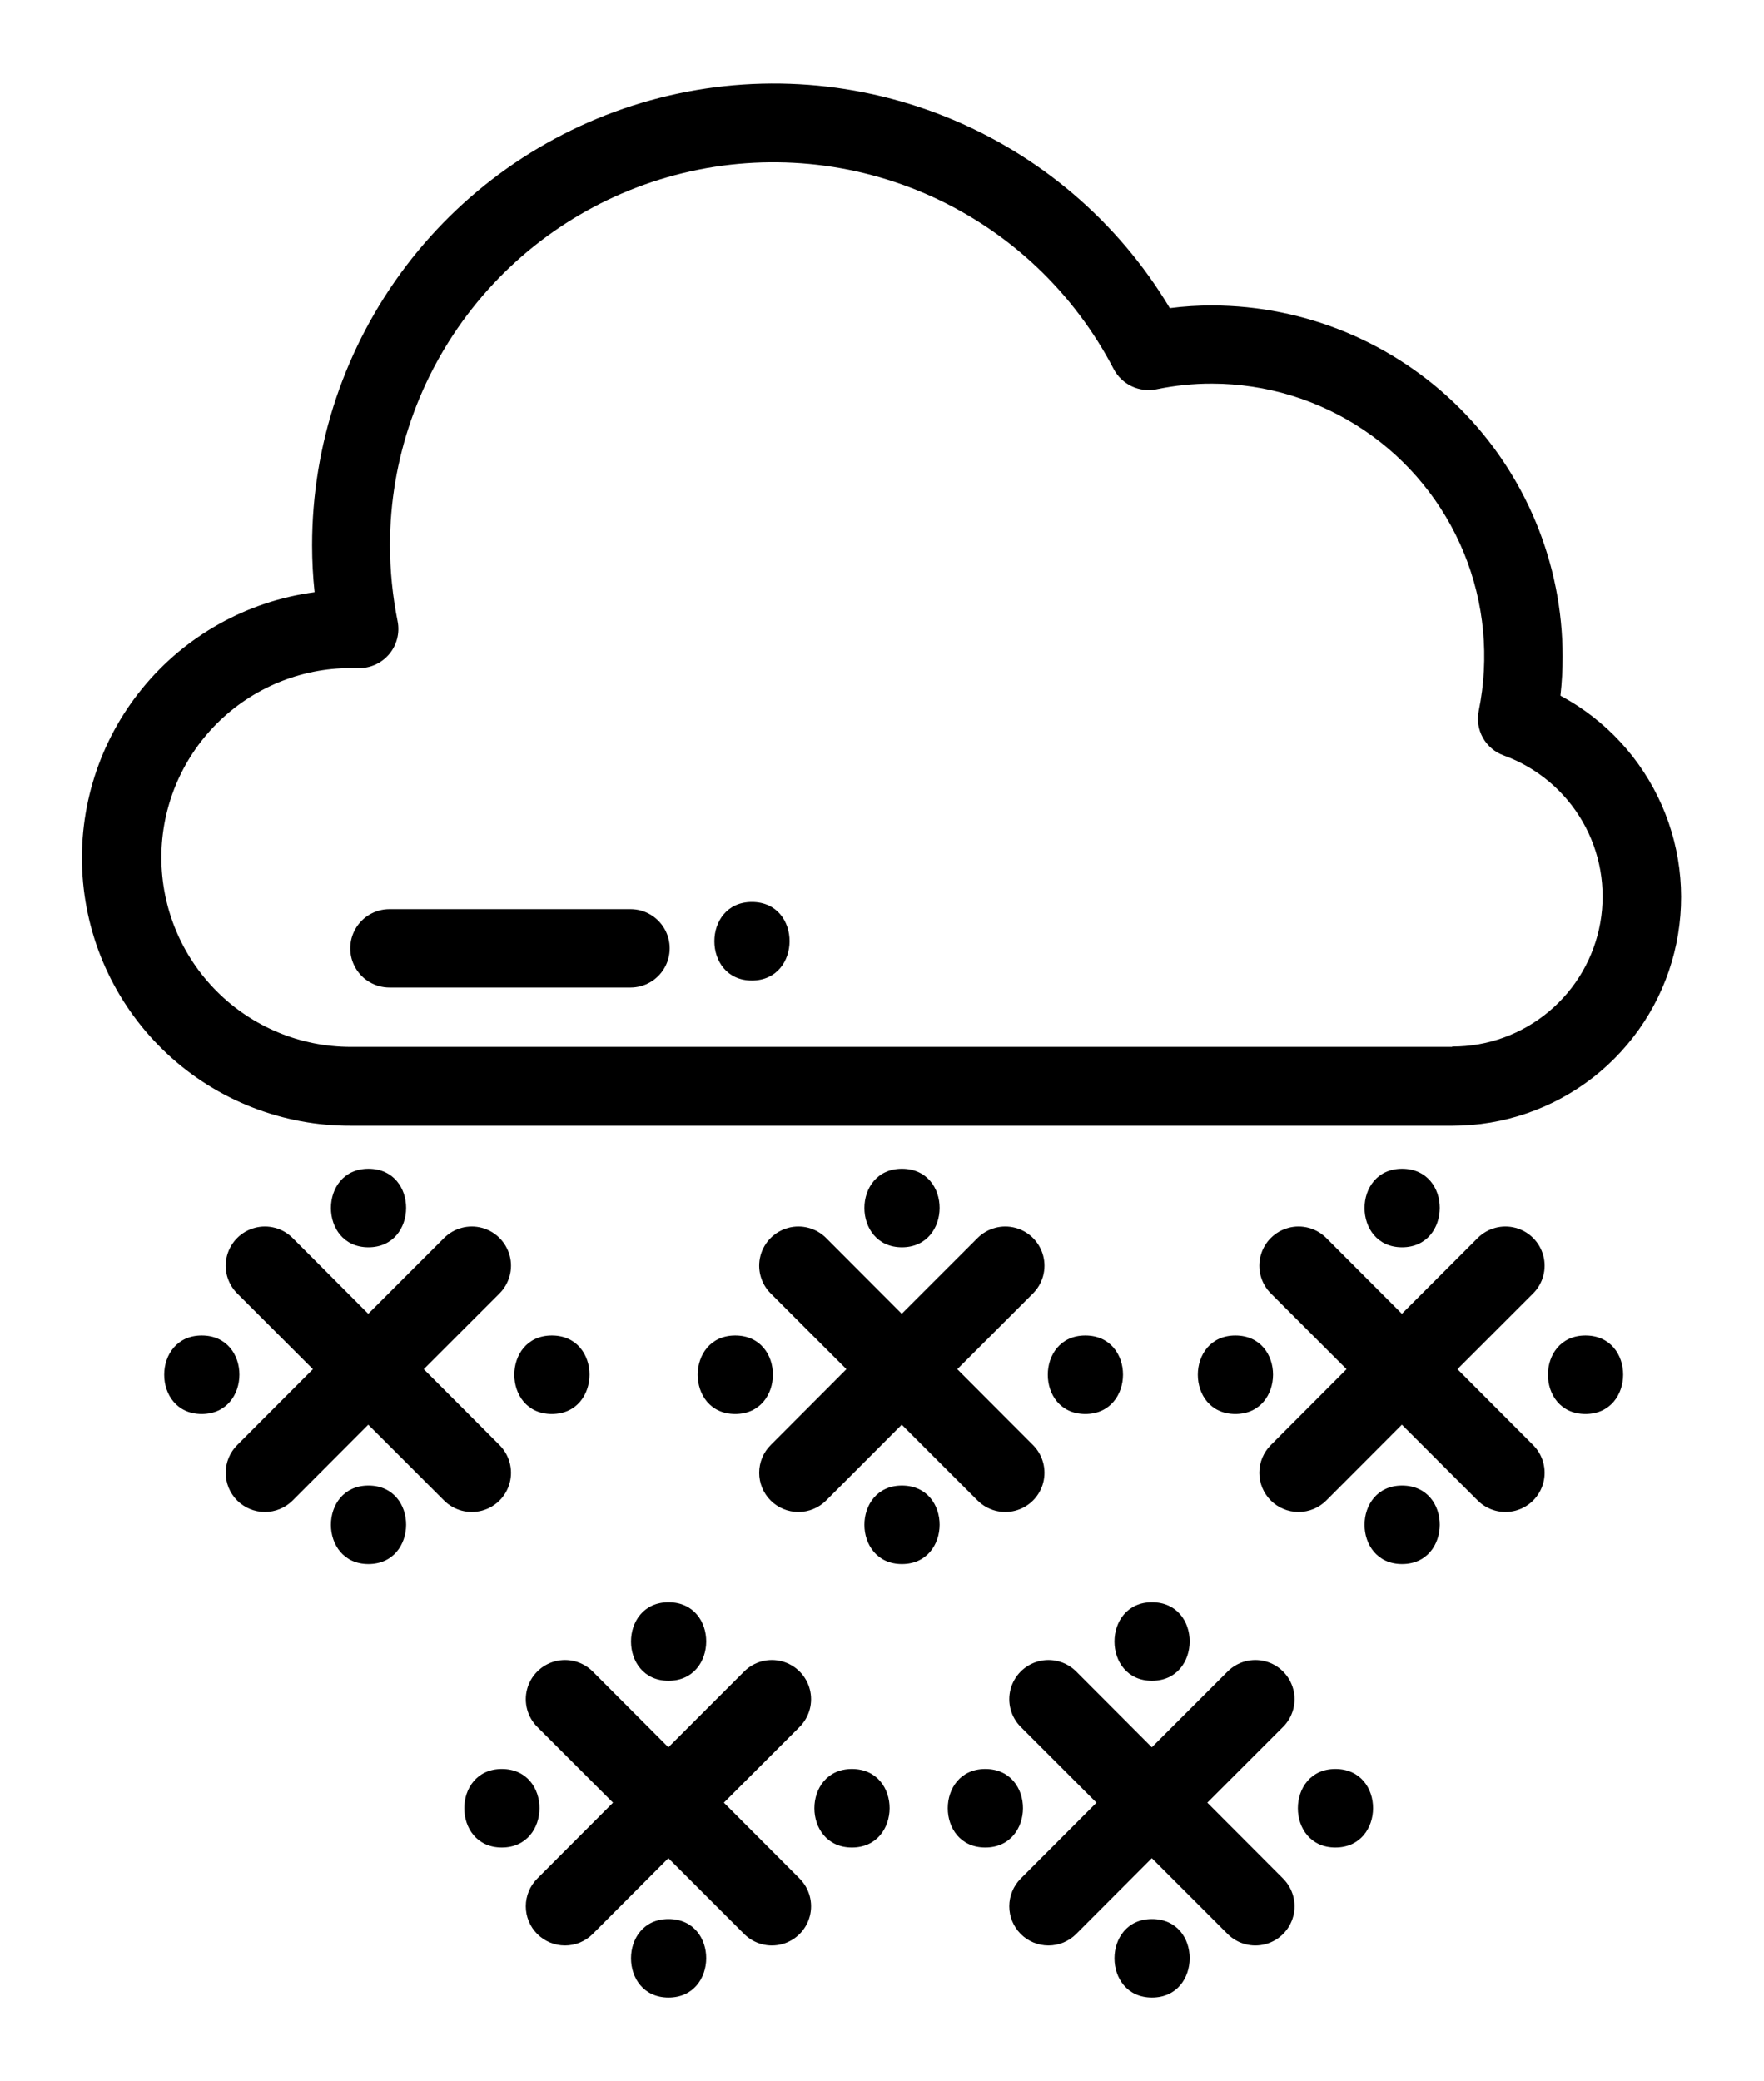 <svg id="Layer_1" data-name="Layer 1" xmlns="http://www.w3.org/2000/svg" xmlns:xlink="http://www.w3.org/1999/xlink" viewBox="0 0 105.81 124.81"><defs><style>.cls-1,.cls-2{fill:none;}.cls-2{clip-rule:evenodd;}.cls-3{clip-path:url(#clip-path);}.cls-4{clip-path:url(#clip-path-2);}.cls-5{clip-path:url(#clip-path-3);}.cls-6{clip-path:url(#clip-path-4);}.cls-7{clip-path:url(#clip-path-5);}.cls-8{clip-path:url(#clip-path-6);}.cls-9{clip-path:url(#clip-path-7);}.cls-10{clip-path:url(#clip-path-8);}.cls-11{clip-path:url(#clip-path-9);}.cls-12{clip-path:url(#clip-path-11);}.cls-13{clip-path:url(#clip-path-12);}.cls-14{clip-path:url(#clip-path-13);}.cls-15{clip-path:url(#clip-path-14);}.cls-16{clip-path:url(#clip-path-15);}.cls-17{clip-path:url(#clip-path-16);}.cls-18{clip-path:url(#clip-path-17);}.cls-19{clip-path:url(#clip-path-18);}.cls-20{clip-path:url(#clip-path-19);}.cls-21{clip-path:url(#clip-path-21);}.cls-22{clip-path:url(#clip-path-22);}.cls-23{clip-path:url(#clip-path-23);}.cls-24{clip-path:url(#clip-path-24);}.cls-25{clip-path:url(#clip-path-25);}.cls-26{clip-path:url(#clip-path-26);}.cls-27{clip-path:url(#clip-path-27);}.cls-28{clip-path:url(#clip-path-28);}.cls-29{clip-path:url(#clip-path-29);}.cls-30{clip-path:url(#clip-path-30);}.cls-31{clip-path:url(#clip-path-31);}.cls-32{clip-path:url(#clip-path-33);}.cls-33{clip-path:url(#clip-path-34);}.cls-34{clip-path:url(#clip-path-35);}.cls-35{clip-path:url(#clip-path-36);}.cls-36{clip-path:url(#clip-path-37);}.cls-37{clip-path:url(#clip-path-38);}.cls-38{clip-path:url(#clip-path-39);}.cls-39{clip-path:url(#clip-path-40);}.cls-40{clip-path:url(#clip-path-41);}.cls-41{clip-path:url(#clip-path-43);}.cls-42{clip-path:url(#clip-path-44);}.cls-43{clip-path:url(#clip-path-45);}.cls-44{clip-path:url(#clip-path-46);}.cls-45{clip-path:url(#clip-path-47);}.cls-46{clip-path:url(#clip-path-48);}.cls-47{clip-path:url(#clip-path-49);}.cls-48{clip-path:url(#clip-path-50);}.cls-49{clip-path:url(#clip-path-51);}.cls-50{clip-path:url(#clip-path-53);}.cls-51{clip-path:url(#clip-path-54);}.cls-52{clip-path:url(#clip-path-55);}.cls-53{clip-path:url(#clip-path-56);}</style><clipPath id="clip-path" transform="translate(-505.1 -370)"><path class="cls-1" d="M592.21,432.79H526.14a11.36,11.36,0,0,1,0-22.72l.4,0a2.35,2.35,0,0,0,2.41-2.81,23.54,23.54,0,0,1-.46-4.57,23,23,0,0,1,43.41-10.56,2.37,2.37,0,0,0,2.57,1.22,16.08,16.08,0,0,1,3.33-.34,16.35,16.35,0,0,1,16,19.62,2.34,2.34,0,0,0,1.5,2.68,9,9,0,0,1-3.09,17.46Zm6.49-21.07a20.44,20.44,0,0,0,.13-2.35,21.06,21.06,0,0,0-21-21.05,19.77,19.77,0,0,0-2.56.16,27.69,27.69,0,0,0-51.45,14.23,26.45,26.45,0,0,0,.15,2.81,16.07,16.07,0,0,0,2.2,32h66.07a13.71,13.71,0,0,0,6.49-25.78Z"/></clipPath><clipPath id="clip-path-2" transform="translate(-505.1 -370)"><rect class="cls-1" x="-989" y="-1899" width="1920" height="3924"/></clipPath><clipPath id="clip-path-3" transform="translate(-505.1 -370)"><path class="cls-2" d="M530.52,452.12l4.54-4.54a2.35,2.35,0,1,0-3.32-3.33l-4.55,4.55-4.54-4.55a2.35,2.35,0,1,0-3.32,3.33l4.54,4.54-4.54,4.55a2.35,2.35,0,1,0,3.32,3.33l4.54-4.55,4.55,4.55a2.35,2.35,0,1,0,3.32-3.33Z"/></clipPath><clipPath id="clip-path-4" transform="translate(-505.1 -370)"><rect class="cls-1" x="-990" y="-1902" width="1920" height="3924"/></clipPath><clipPath id="clip-path-5" transform="translate(-505.1 -370)"><path class="cls-2" d="M527.2,459.1c-3,0-3,4.71,0,4.71S530.23,459.1,527.2,459.1Z"/></clipPath><clipPath id="clip-path-6" transform="translate(-505.1 -370)"><rect class="cls-1" x="-990" y="-1883" width="1920" height="3924"/></clipPath><clipPath id="clip-path-7" transform="translate(-505.1 -370)"><path class="cls-2" d="M517.2,450.1c-3,0-3,4.71,0,4.71S520.23,450.1,517.2,450.1Z"/></clipPath><clipPath id="clip-path-8" transform="translate(-505.1 -370)"><rect class="cls-1" x="-1000" y="-1892" width="1920" height="3924"/></clipPath><clipPath id="clip-path-9" transform="translate(-505.1 -370)"><path class="cls-2" d="M527.2,440.1c-3,0-3,4.71,0,4.71S530.23,440.1,527.2,440.1Z"/></clipPath><clipPath id="clip-path-11" transform="translate(-505.1 -370)"><path class="cls-2" d="M538.2,450.1c-3,0-3,4.71,0,4.71S541.23,450.1,538.2,450.1Z"/></clipPath><clipPath id="clip-path-12" transform="translate(-505.1 -370)"><rect class="cls-1" x="-979" y="-1892" width="1920" height="3924"/></clipPath><clipPath id="clip-path-13" transform="translate(-505.1 -370)"><path class="cls-2" d="M562.52,452.12l4.54-4.54a2.35,2.35,0,1,0-3.32-3.33l-4.55,4.55-4.54-4.55a2.35,2.35,0,1,0-3.32,3.33l4.54,4.54-4.54,4.55a2.35,2.35,0,1,0,3.32,3.33l4.54-4.55,4.55,4.55a2.35,2.35,0,1,0,3.32-3.33Z"/></clipPath><clipPath id="clip-path-14" transform="translate(-505.1 -370)"><rect class="cls-1" x="-958" y="-1902" width="1920" height="3924"/></clipPath><clipPath id="clip-path-15" transform="translate(-505.1 -370)"><path class="cls-2" d="M559.2,459.1c-3,0-3,4.71,0,4.71S562.23,459.1,559.2,459.1Z"/></clipPath><clipPath id="clip-path-16" transform="translate(-505.1 -370)"><rect class="cls-1" x="-958" y="-1883" width="1920" height="3924"/></clipPath><clipPath id="clip-path-17" transform="translate(-505.1 -370)"><path class="cls-2" d="M549.2,450.1c-3,0-3,4.71,0,4.71S552.23,450.1,549.2,450.1Z"/></clipPath><clipPath id="clip-path-18" transform="translate(-505.1 -370)"><rect class="cls-1" x="-968" y="-1892" width="1920" height="3924"/></clipPath><clipPath id="clip-path-19" transform="translate(-505.1 -370)"><path class="cls-2" d="M559.2,440.1c-3,0-3,4.71,0,4.71S562.23,440.1,559.2,440.1Z"/></clipPath><clipPath id="clip-path-21" transform="translate(-505.1 -370)"><path class="cls-2" d="M550.2,424.1c-3,0-3,4.71,0,4.71S553.23,424.1,550.2,424.1Z"/></clipPath><clipPath id="clip-path-22" transform="translate(-505.1 -370)"><rect class="cls-1" x="-967" y="-1918" width="1920" height="3924"/></clipPath><clipPath id="clip-path-23" transform="translate(-505.1 -370)"><path class="cls-2" d="M570.2,450.1c-3,0-3,4.71,0,4.71S573.23,450.1,570.2,450.1Z"/></clipPath><clipPath id="clip-path-24" transform="translate(-505.1 -370)"><rect class="cls-1" x="-947" y="-1892" width="1920" height="3924"/></clipPath><clipPath id="clip-path-25" transform="translate(-505.1 -370)"><path class="cls-2" d="M592.52,452.12l4.54-4.54a2.35,2.35,0,1,0-3.32-3.33l-4.55,4.55-4.54-4.55a2.35,2.35,0,1,0-3.32,3.33l4.54,4.54-4.54,4.55a2.35,2.35,0,1,0,3.32,3.33l4.54-4.55,4.55,4.55a2.35,2.35,0,1,0,3.32-3.33Z"/></clipPath><clipPath id="clip-path-26" transform="translate(-505.1 -370)"><rect class="cls-1" x="-928" y="-1902" width="1920" height="3924"/></clipPath><clipPath id="clip-path-27" transform="translate(-505.1 -370)"><path class="cls-2" d="M589.2,459.1c-3,0-3,4.71,0,4.71S592.23,459.1,589.2,459.1Z"/></clipPath><clipPath id="clip-path-28" transform="translate(-505.1 -370)"><rect class="cls-1" x="-928" y="-1883" width="1920" height="3924"/></clipPath><clipPath id="clip-path-29" transform="translate(-505.1 -370)"><path class="cls-2" d="M579.2,450.1c-3,0-3,4.71,0,4.71S582.23,450.1,579.2,450.1Z"/></clipPath><clipPath id="clip-path-30" transform="translate(-505.1 -370)"><rect class="cls-1" x="-938" y="-1892" width="1920" height="3924"/></clipPath><clipPath id="clip-path-31" transform="translate(-505.1 -370)"><path class="cls-2" d="M589.2,440.1c-3,0-3,4.71,0,4.71S592.23,440.1,589.2,440.1Z"/></clipPath><clipPath id="clip-path-33" transform="translate(-505.1 -370)"><path class="cls-2" d="M600.2,450.1c-3,0-3,4.71,0,4.71S603.23,450.1,600.2,450.1Z"/></clipPath><clipPath id="clip-path-34" transform="translate(-505.1 -370)"><rect class="cls-1" x="-917" y="-1892" width="1920" height="3924"/></clipPath><clipPath id="clip-path-35" transform="translate(-505.1 -370)"><path class="cls-2" d="M577.52,478.12l4.54-4.54a2.35,2.35,0,1,0-3.32-3.33l-4.55,4.55-4.54-4.55a2.35,2.35,0,1,0-3.32,3.33l4.54,4.54-4.54,4.55a2.35,2.35,0,1,0,3.32,3.33l4.54-4.55,4.55,4.55a2.35,2.35,0,1,0,3.32-3.33Z"/></clipPath><clipPath id="clip-path-36" transform="translate(-505.1 -370)"><rect class="cls-1" x="-943" y="-1876" width="1920" height="3924"/></clipPath><clipPath id="clip-path-37" transform="translate(-505.1 -370)"><path class="cls-2" d="M574.2,485.1c-3,0-3,4.71,0,4.71S577.23,485.1,574.2,485.1Z"/></clipPath><clipPath id="clip-path-38" transform="translate(-505.1 -370)"><rect class="cls-1" x="-943" y="-1857" width="1920" height="3924"/></clipPath><clipPath id="clip-path-39" transform="translate(-505.1 -370)"><path class="cls-2" d="M564.2,476.1c-3,0-3,4.71,0,4.71S567.23,476.1,564.2,476.1Z"/></clipPath><clipPath id="clip-path-40" transform="translate(-505.1 -370)"><rect class="cls-1" x="-953" y="-1866" width="1920" height="3924"/></clipPath><clipPath id="clip-path-41" transform="translate(-505.1 -370)"><path class="cls-2" d="M574.2,466.1c-3,0-3,4.71,0,4.71S577.23,466.1,574.2,466.1Z"/></clipPath><clipPath id="clip-path-43" transform="translate(-505.1 -370)"><path class="cls-2" d="M585.2,476.1c-3,0-3,4.71,0,4.71S588.23,476.1,585.2,476.1Z"/></clipPath><clipPath id="clip-path-44" transform="translate(-505.1 -370)"><rect class="cls-1" x="-932" y="-1866" width="1920" height="3924"/></clipPath><clipPath id="clip-path-45" transform="translate(-505.1 -370)"><path class="cls-2" d="M548.52,478.12l4.54-4.54a2.35,2.35,0,1,0-3.32-3.33l-4.55,4.55-4.54-4.55a2.35,2.35,0,1,0-3.32,3.33l4.54,4.54-4.54,4.55a2.35,2.35,0,1,0,3.32,3.33l4.54-4.55,4.55,4.55a2.35,2.35,0,1,0,3.32-3.33Z"/></clipPath><clipPath id="clip-path-46" transform="translate(-505.1 -370)"><rect class="cls-1" x="-972" y="-1876" width="1920" height="3924"/></clipPath><clipPath id="clip-path-47" transform="translate(-505.1 -370)"><path class="cls-2" d="M545.2,485.1c-3,0-3,4.71,0,4.71S548.23,485.1,545.2,485.1Z"/></clipPath><clipPath id="clip-path-48" transform="translate(-505.1 -370)"><rect class="cls-1" x="-972" y="-1857" width="1920" height="3924"/></clipPath><clipPath id="clip-path-49" transform="translate(-505.1 -370)"><path class="cls-2" d="M535.2,476.1c-3,0-3,4.71,0,4.71S538.23,476.1,535.2,476.1Z"/></clipPath><clipPath id="clip-path-50" transform="translate(-505.1 -370)"><rect class="cls-1" x="-982" y="-1866" width="1920" height="3924"/></clipPath><clipPath id="clip-path-51" transform="translate(-505.1 -370)"><path class="cls-2" d="M545.2,466.1c-3,0-3,4.71,0,4.71S548.23,466.1,545.2,466.1Z"/></clipPath><clipPath id="clip-path-53" transform="translate(-505.1 -370)"><path class="cls-2" d="M556.2,476.1c-3,0-3,4.71,0,4.71S559.23,476.1,556.2,476.1Z"/></clipPath><clipPath id="clip-path-54" transform="translate(-505.1 -370)"><rect class="cls-1" x="-961" y="-1866" width="1920" height="3924"/></clipPath><clipPath id="clip-path-55" transform="translate(-505.1 -370)"><path class="cls-2" d="M542.92,424.53H528.46a2.35,2.35,0,0,0,0,4.7h14.46a2.35,2.35,0,0,0,0-4.7Z"/></clipPath><clipPath id="clip-path-56" transform="translate(-505.1 -370)"><rect class="cls-1" x="-988" y="-1897" width="1920" height="3924"/></clipPath></defs><title>value_icon</title><g class="cls-3"><g class="cls-4"><rect width="105.81" height="72.5"/></g></g><g class="cls-5"><g class="cls-6"><rect x="8.54" y="68.56" width="27.11" height="27.13"/></g></g><g class="cls-7"><g class="cls-8"><rect x="14.83" y="84.1" width="14.54" height="14.71"/></g></g><g class="cls-9"><g class="cls-10"><rect x="4.83" y="75.1" width="14.54" height="14.71"/></g></g><g class="cls-11"><g class="cls-6"><rect x="14.83" y="65.1" width="14.54" height="14.71"/></g></g><g class="cls-12"><g class="cls-13"><rect x="25.83" y="75.1" width="14.54" height="14.71"/></g></g><g class="cls-14"><g class="cls-15"><rect x="40.54" y="68.56" width="27.11" height="27.13"/></g></g><g class="cls-16"><g class="cls-17"><rect x="46.83" y="84.1" width="14.54" height="14.71"/></g></g><g class="cls-18"><g class="cls-19"><rect x="36.83" y="75.1" width="14.54" height="14.71"/></g></g><g class="cls-20"><g class="cls-15"><rect x="46.83" y="65.1" width="14.54" height="14.71"/></g></g><g class="cls-21"><g class="cls-22"><rect x="37.83" y="49.1" width="14.54" height="14.71"/></g></g><g class="cls-23"><g class="cls-24"><rect x="57.83" y="75.1" width="14.54" height="14.71"/></g></g><g class="cls-25"><g class="cls-26"><rect x="71.54" y="64.56" width="27.11" height="27.13"/></g></g><g class="cls-27"><g class="cls-28"><rect x="76.83" y="84.1" width="14.54" height="14.71"/></g></g><g class="cls-29"><g class="cls-30"><rect x="66.83" y="75.1" width="14.54" height="14.71"/></g></g><g class="cls-31"><g class="cls-26"><rect x="76.83" y="65.1" width="14.54" height="14.71"/></g></g><g class="cls-32"><g class="cls-33"><rect x="87.83" y="75.1" width="14.54" height="14.71"/></g></g><g class="cls-34"><g class="cls-35"><rect x="55.54" y="94.56" width="27.11" height="27.13"/></g></g><g class="cls-36"><g class="cls-37"><rect x="61.83" y="110.1" width="14.54" height="14.71"/></g></g><g class="cls-38"><g class="cls-39"><rect x="51.83" y="101.1" width="14.54" height="14.71"/></g></g><g class="cls-40"><g class="cls-35"><rect x="61.83" y="91.1" width="14.54" height="14.71"/></g></g><g class="cls-41"><g class="cls-42"><rect x="72.83" y="101.1" width="14.54" height="14.71"/></g></g><g class="cls-43"><g class="cls-44"><rect x="26.54" y="94.56" width="27.11" height="27.13"/></g></g><g class="cls-45"><g class="cls-46"><rect x="32.83" y="110.1" width="14.54" height="14.71"/></g></g><g class="cls-47"><g class="cls-48"><rect x="22.83" y="101.1" width="14.54" height="14.71"/></g></g><g class="cls-49"><g class="cls-44"><rect x="32.83" y="91.1" width="14.54" height="14.71"/></g></g><g class="cls-50"><g class="cls-51"><rect x="43.83" y="101.1" width="14.54" height="14.71"/></g></g><g class="cls-52"><g class="cls-53"><rect x="16.01" y="49.53" width="29.16" height="14.71"/></g></g></svg>